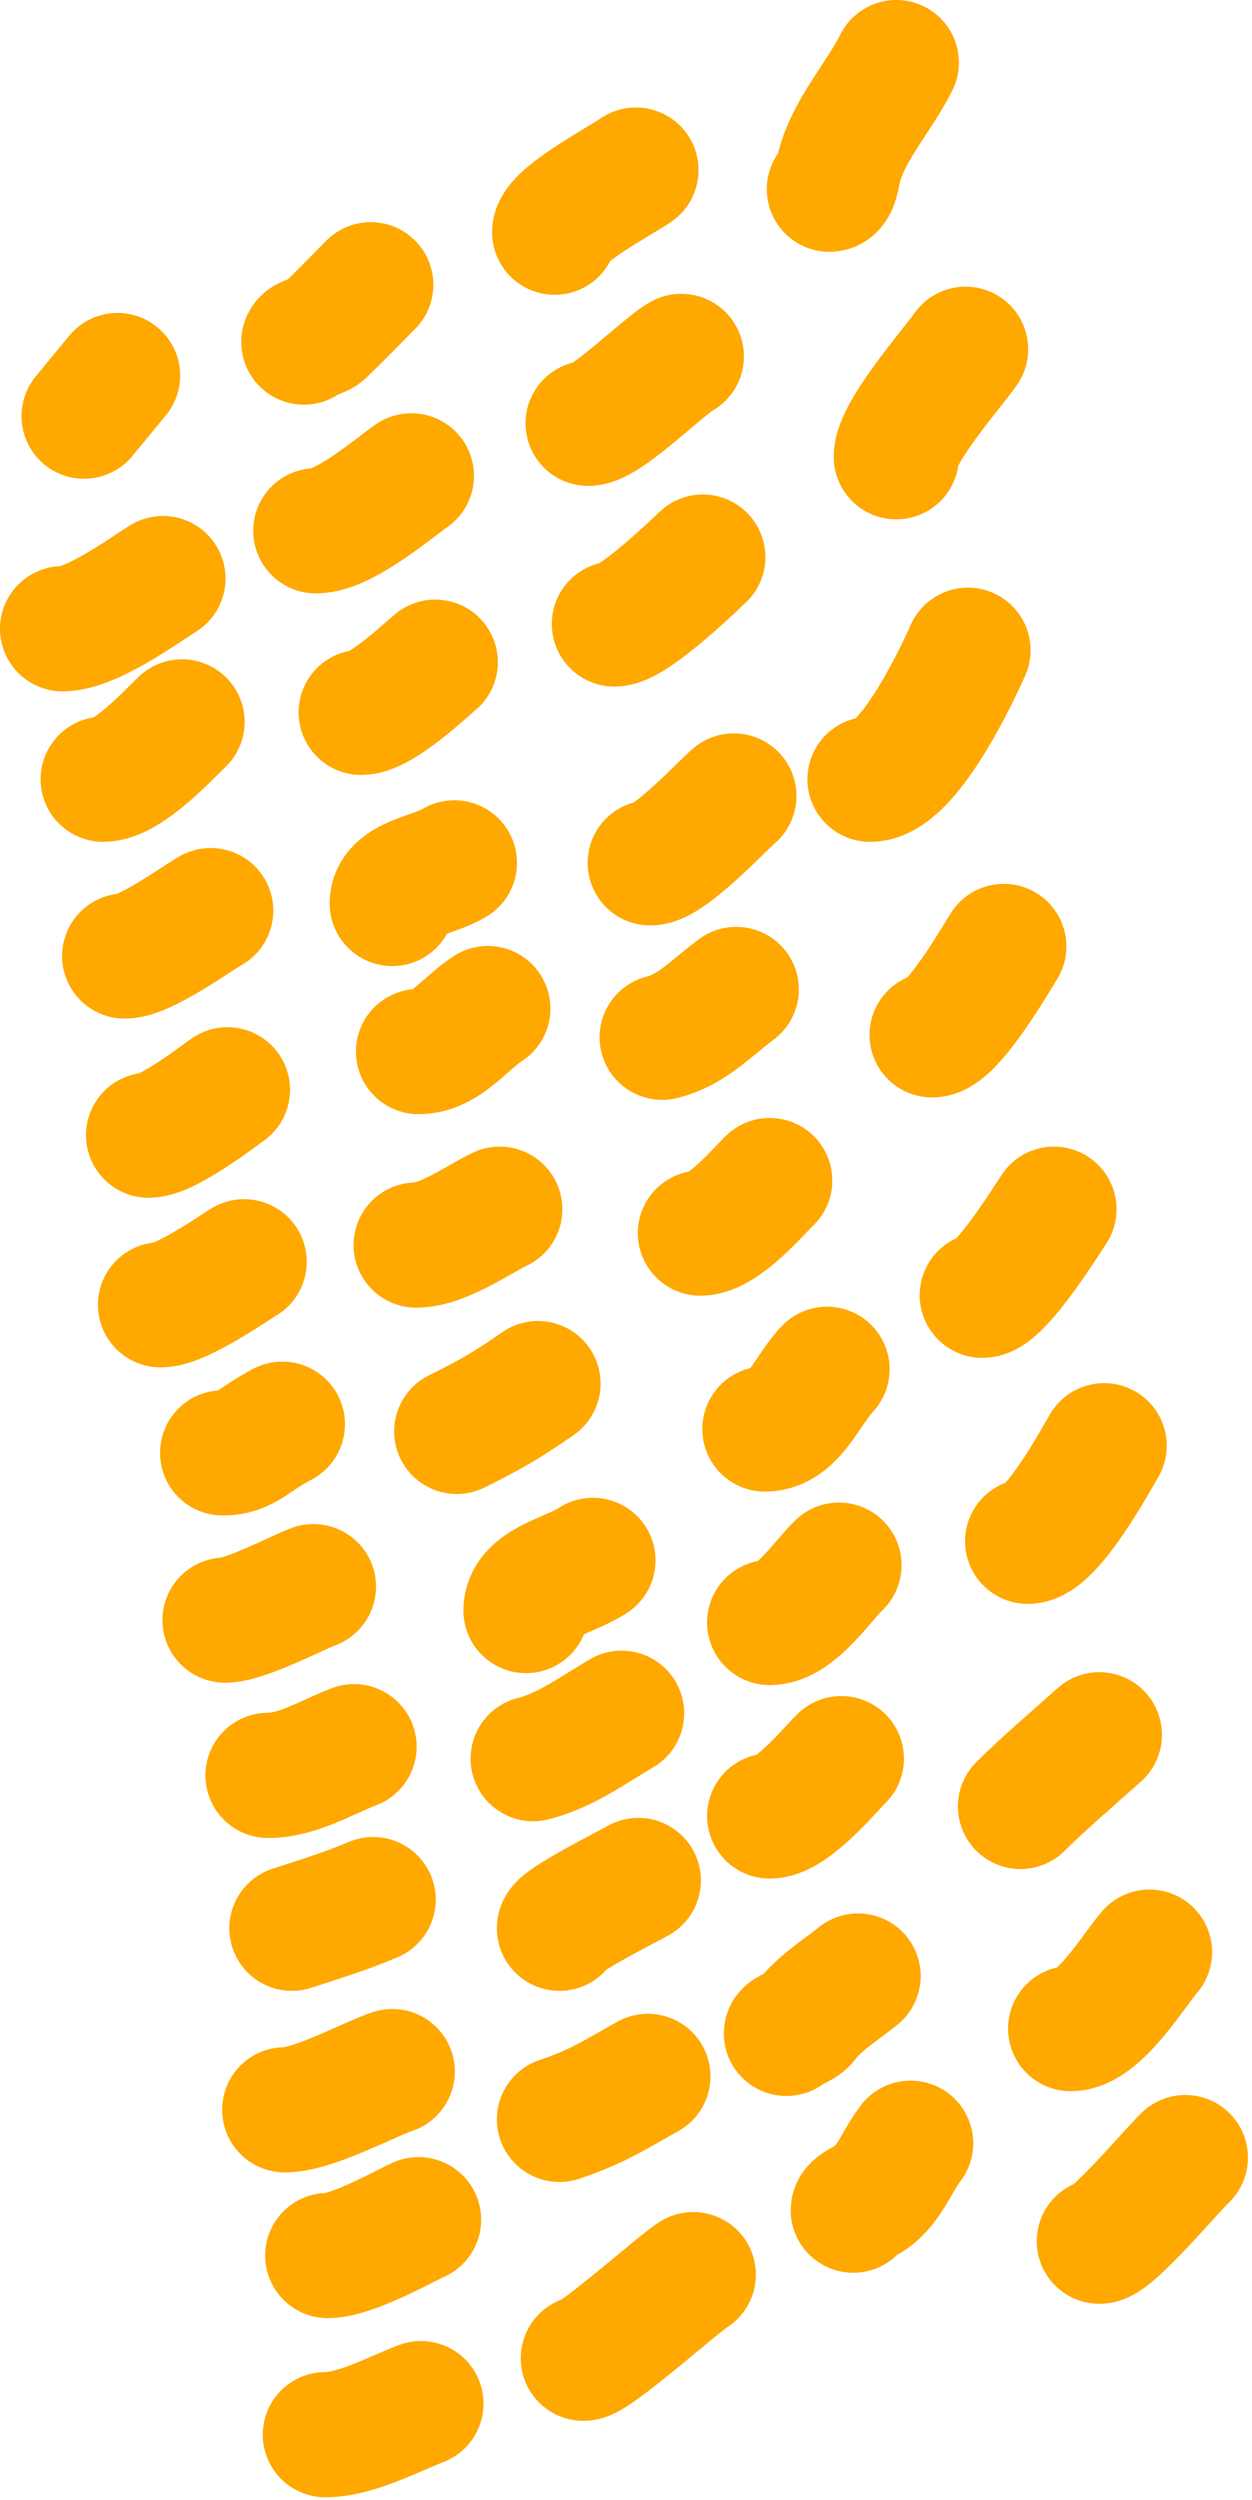 <?xml version="1.0" encoding="UTF-8" standalone="no"?>
<!DOCTYPE svg PUBLIC "-//W3C//DTD SVG 1.1//EN" "http://www.w3.org/Graphics/SVG/1.1/DTD/svg11.dtd">
<svg width="100%" height="100%" viewBox="0 0 300 599" version="1.1" xmlns="http://www.w3.org/2000/svg" xmlns:xlink="http://www.w3.org/1999/xlink" xml:space="preserve" xmlns:serif="http://www.serif.com/" style="fill-rule:evenodd;clip-rule:evenodd;stroke-linecap:round;stroke-linejoin:round;stroke-miterlimit:1.5;">
    <g>
        <path d="M214.767,15c-4.124,8.248 -11.49,16.197 -13.737,25.186c-0.326,1.303 -0.675,5.151 -2.29,5.151" style="fill:none;stroke:rgb(255,168,0);stroke-width:30px;"/>
        <path d="M231.367,83.688c-2.744,4.009 -16.6,19.801 -16.6,25.758" style="fill:none;stroke:rgb(255,168,0);stroke-width:30px;"/>
        <path d="M231.939,155.81c-2.493,5.609 -14.287,30.91 -23.468,30.91" style="fill:none;stroke:rgb(255,168,0);stroke-width:30px;"/>
        <path d="M240.525,226.788c-1.023,1.495 -12.221,21.178 -17.172,21.178" style="fill:none;stroke:rgb(255,168,0);stroke-width:30px;"/>
        <path d="M252.545,289.751c-1.273,1.91 -12.908,20.607 -17.172,20.607" style="fill:none;stroke:rgb(255,168,0);stroke-width:30px;"/>
        <path d="M264.566,346.419c-1.941,3.298 -12.611,22.896 -18.317,22.896" style="fill:none;stroke:rgb(255,168,0);stroke-width:30px;"/>
        <path d="M263.421,415.679c-5.946,5.32 -13.656,11.939 -18.889,17.172" style="fill:none;stroke:rgb(255,168,0);stroke-width:30px;"/>
        <path d="M275.441,467.767c-3.501,3.968 -12.077,18.317 -18.889,18.317" style="fill:none;stroke:rgb(255,168,0);stroke-width:30px;"/>
        <path d="M284.027,516.994c-3.069,2.898 -17.525,20.034 -20.606,20.034" style="fill:none;stroke:rgb(255,168,0);stroke-width:30px;"/>
        <path d="M152.376,40.758c-3.187,2.276 -19.462,10.906 -19.462,14.882" style="fill:none;stroke:rgb(255,168,0);stroke-width:30px;"/>
        <path d="M163.251,85.405c-4.097,2.169 -17.892,16.027 -22.323,16.027" style="fill:none;stroke:rgb(255,168,0);stroke-width:30px;"/>
        <path d="M168.403,133.487c-0.17,0.137 -16.416,16.027 -21.179,16.027" style="fill:none;stroke:rgb(255,168,0);stroke-width:30px;"/>
        <path d="M175.844,190.726c-2.193,1.775 -15.461,16.028 -20.034,16.028" style="fill:none;stroke:rgb(255,168,0);stroke-width:30px;"/>
        <path d="M176.416,237.091c-6.534,4.9 -10.673,9.68 -17.744,11.448" style="fill:none;stroke:rgb(255,168,0);stroke-width:30px;"/>
        <path d="M184.43,282.883c-1.881,1.683 -10.948,12.592 -16.6,12.592" style="fill:none;stroke:rgb(255,168,0);stroke-width:30px;"/>
        <path d="M198.168,328.102c-4.74,4.99 -8.001,14.31 -14.883,14.31" style="fill:none;stroke:rgb(255,168,0);stroke-width:30px;"/>
        <path d="M201.03,375.039c-3.728,3.52 -10.389,13.737 -16.6,13.737" style="fill:none;stroke:rgb(255,168,0);stroke-width:30px;"/>
        <path d="M201.602,421.403c-1.934,1.741 -11.658,13.738 -17.172,13.738" style="fill:none;stroke:rgb(255,168,0);stroke-width:30px;"/>
        <path d="M205.609,473.491c-4.311,3.49 -9.265,6.439 -12.593,10.876c-0.833,1.11 -4.579,2.356 -4.579,2.862" style="fill:none;stroke:rgb(255,168,0);stroke-width:30px;"/>
        <path d="M218.202,513.559c-3.308,4.341 -5.191,10.138 -9.731,13.165c-0.739,0.493 -4.007,1.792 -4.007,2.862" style="fill:none;stroke:rgb(255,168,0);stroke-width:30px;"/>
        <path d="M88.839,68.233c-3.816,3.816 -7.544,7.722 -11.448,11.448c-0.918,0.877 -4.579,1.341 -4.579,2.29" style="fill:none;stroke:rgb(255,168,0);stroke-width:30px;"/>
        <path d="M98.57,114.025c-3.748,2.556 -16.063,13.165 -22.896,13.165" style="fill:none;stroke:rgb(255,168,0);stroke-width:30px;"/>
        <path d="M104.294,158.672c-1.461,1.137 -12.892,12.02 -17.744,12.02" style="fill:none;stroke:rgb(255,168,0);stroke-width:30px;"/>
        <path d="M108.873,206.754c-5.039,3.119 -14.882,3.803 -14.882,9.73" style="fill:none;stroke:rgb(255,168,0);stroke-width:30px;"/>
        <path d="M116.887,241.67c-5.46,3.549 -10.087,10.303 -16.6,10.303" style="fill:none;stroke:rgb(255,168,0);stroke-width:30px;"/>
        <path d="M119.749,289.751c-4.892,2.318 -13.668,8.586 -20.034,8.586" style="fill:none;stroke:rgb(255,168,0);stroke-width:30px;"/>
        <path d="M128.907,331.536c-8.172,5.721 -12.297,7.866 -19.461,11.448" style="fill:none;stroke:rgb(255,168,0);stroke-width:30px;"/>
        <path d="M142.073,373.894c-5.557,3.704 -16.028,5.342 -16.028,12.02" style="fill:none;stroke:rgb(255,168,0);stroke-width:30px;"/>
        <path d="M148.941,410.527c-6.812,4.026 -13.547,8.968 -21.178,10.876" style="fill:none;stroke:rgb(255,168,0);stroke-width:30px;"/>
        <path d="M152.948,450.595c-2.75,1.572 -18.889,9.675 -18.889,11.448" style="fill:none;stroke:rgb(255,168,0);stroke-width:30px;"/>
        <path d="M155.238,497.532c-9.19,5.251 -13.203,7.645 -21.179,10.303" style="fill:none;stroke:rgb(255,168,0);stroke-width:30px;"/>
        <path d="M166.113,545.041c-3.596,2.248 -23.53,20.034 -26.33,20.034" style="fill:none;stroke:rgb(255,168,0);stroke-width:30px;"/>
        <path d="M28.165,89.984c-2.671,3.244 -5.342,6.487 -8.013,9.731" style="fill:none;stroke:rgb(255,168,0);stroke-width:30px;"/>
        <path d="M39.041,138.638c-4.337,2.685 -17.052,12.02 -24.041,12.02" style="fill:none;stroke:rgb(255,168,0);stroke-width:30px;"/>
        <path d="M43.62,172.982c-3.09,2.927 -12.981,13.738 -18.889,13.738" style="fill:none;stroke:rgb(255,168,0);stroke-width:30px;"/>
        <path d="M50.489,218.202c-3.069,1.687 -15.717,10.875 -20.607,10.875" style="fill:none;stroke:rgb(255,168,0);stroke-width:30px;"/>
        <path d="M54.496,261.131c-0.732,0.453 -14.108,10.876 -18.89,10.876" style="fill:none;stroke:rgb(255,168,0);stroke-width:30px;"/>
        <path d="M58.502,302.344c-1.878,1.073 -14.99,10.303 -20.034,10.303" style="fill:none;stroke:rgb(255,168,0);stroke-width:30px;"/>
        <path d="M67.661,341.267c-7.316,3.833 -8.831,6.869 -14.31,6.869" style="fill:none;stroke:rgb(255,168,0);stroke-width:30px;"/>
        <path d="M75.102,380.19c-3.081,1.078 -16.322,8.014 -21.179,8.014" style="fill:none;stroke:rgb(255,168,0);stroke-width:30px;"/>
        <path d="M84.833,418.541c-6.472,2.465 -13.471,6.869 -20.607,6.869" style="fill:none;stroke:rgb(255,168,0);stroke-width:30px;"/>
        <path d="M89.412,455.175c-7.551,3.179 -12.546,4.563 -19.462,6.868" style="fill:none;stroke:rgb(255,168,0);stroke-width:30px;"/>
        <path d="M93.991,496.387c-5.377,1.792 -18.927,9.159 -25.758,9.159" style="fill:none;stroke:rgb(255,168,0);stroke-width:30px;"/>
        <path d="M100.287,531.876c-3.369,1.532 -15.938,8.586 -21.751,8.586" style="fill:none;stroke:rgb(255,168,0);stroke-width:30px;"/>
        <path d="M100.86,575.951c-6.169,2.35 -15.623,7.441 -22.896,7.441" style="fill:none;stroke:rgb(255,168,0);stroke-width:30px;"/>
    </g>
</svg>
